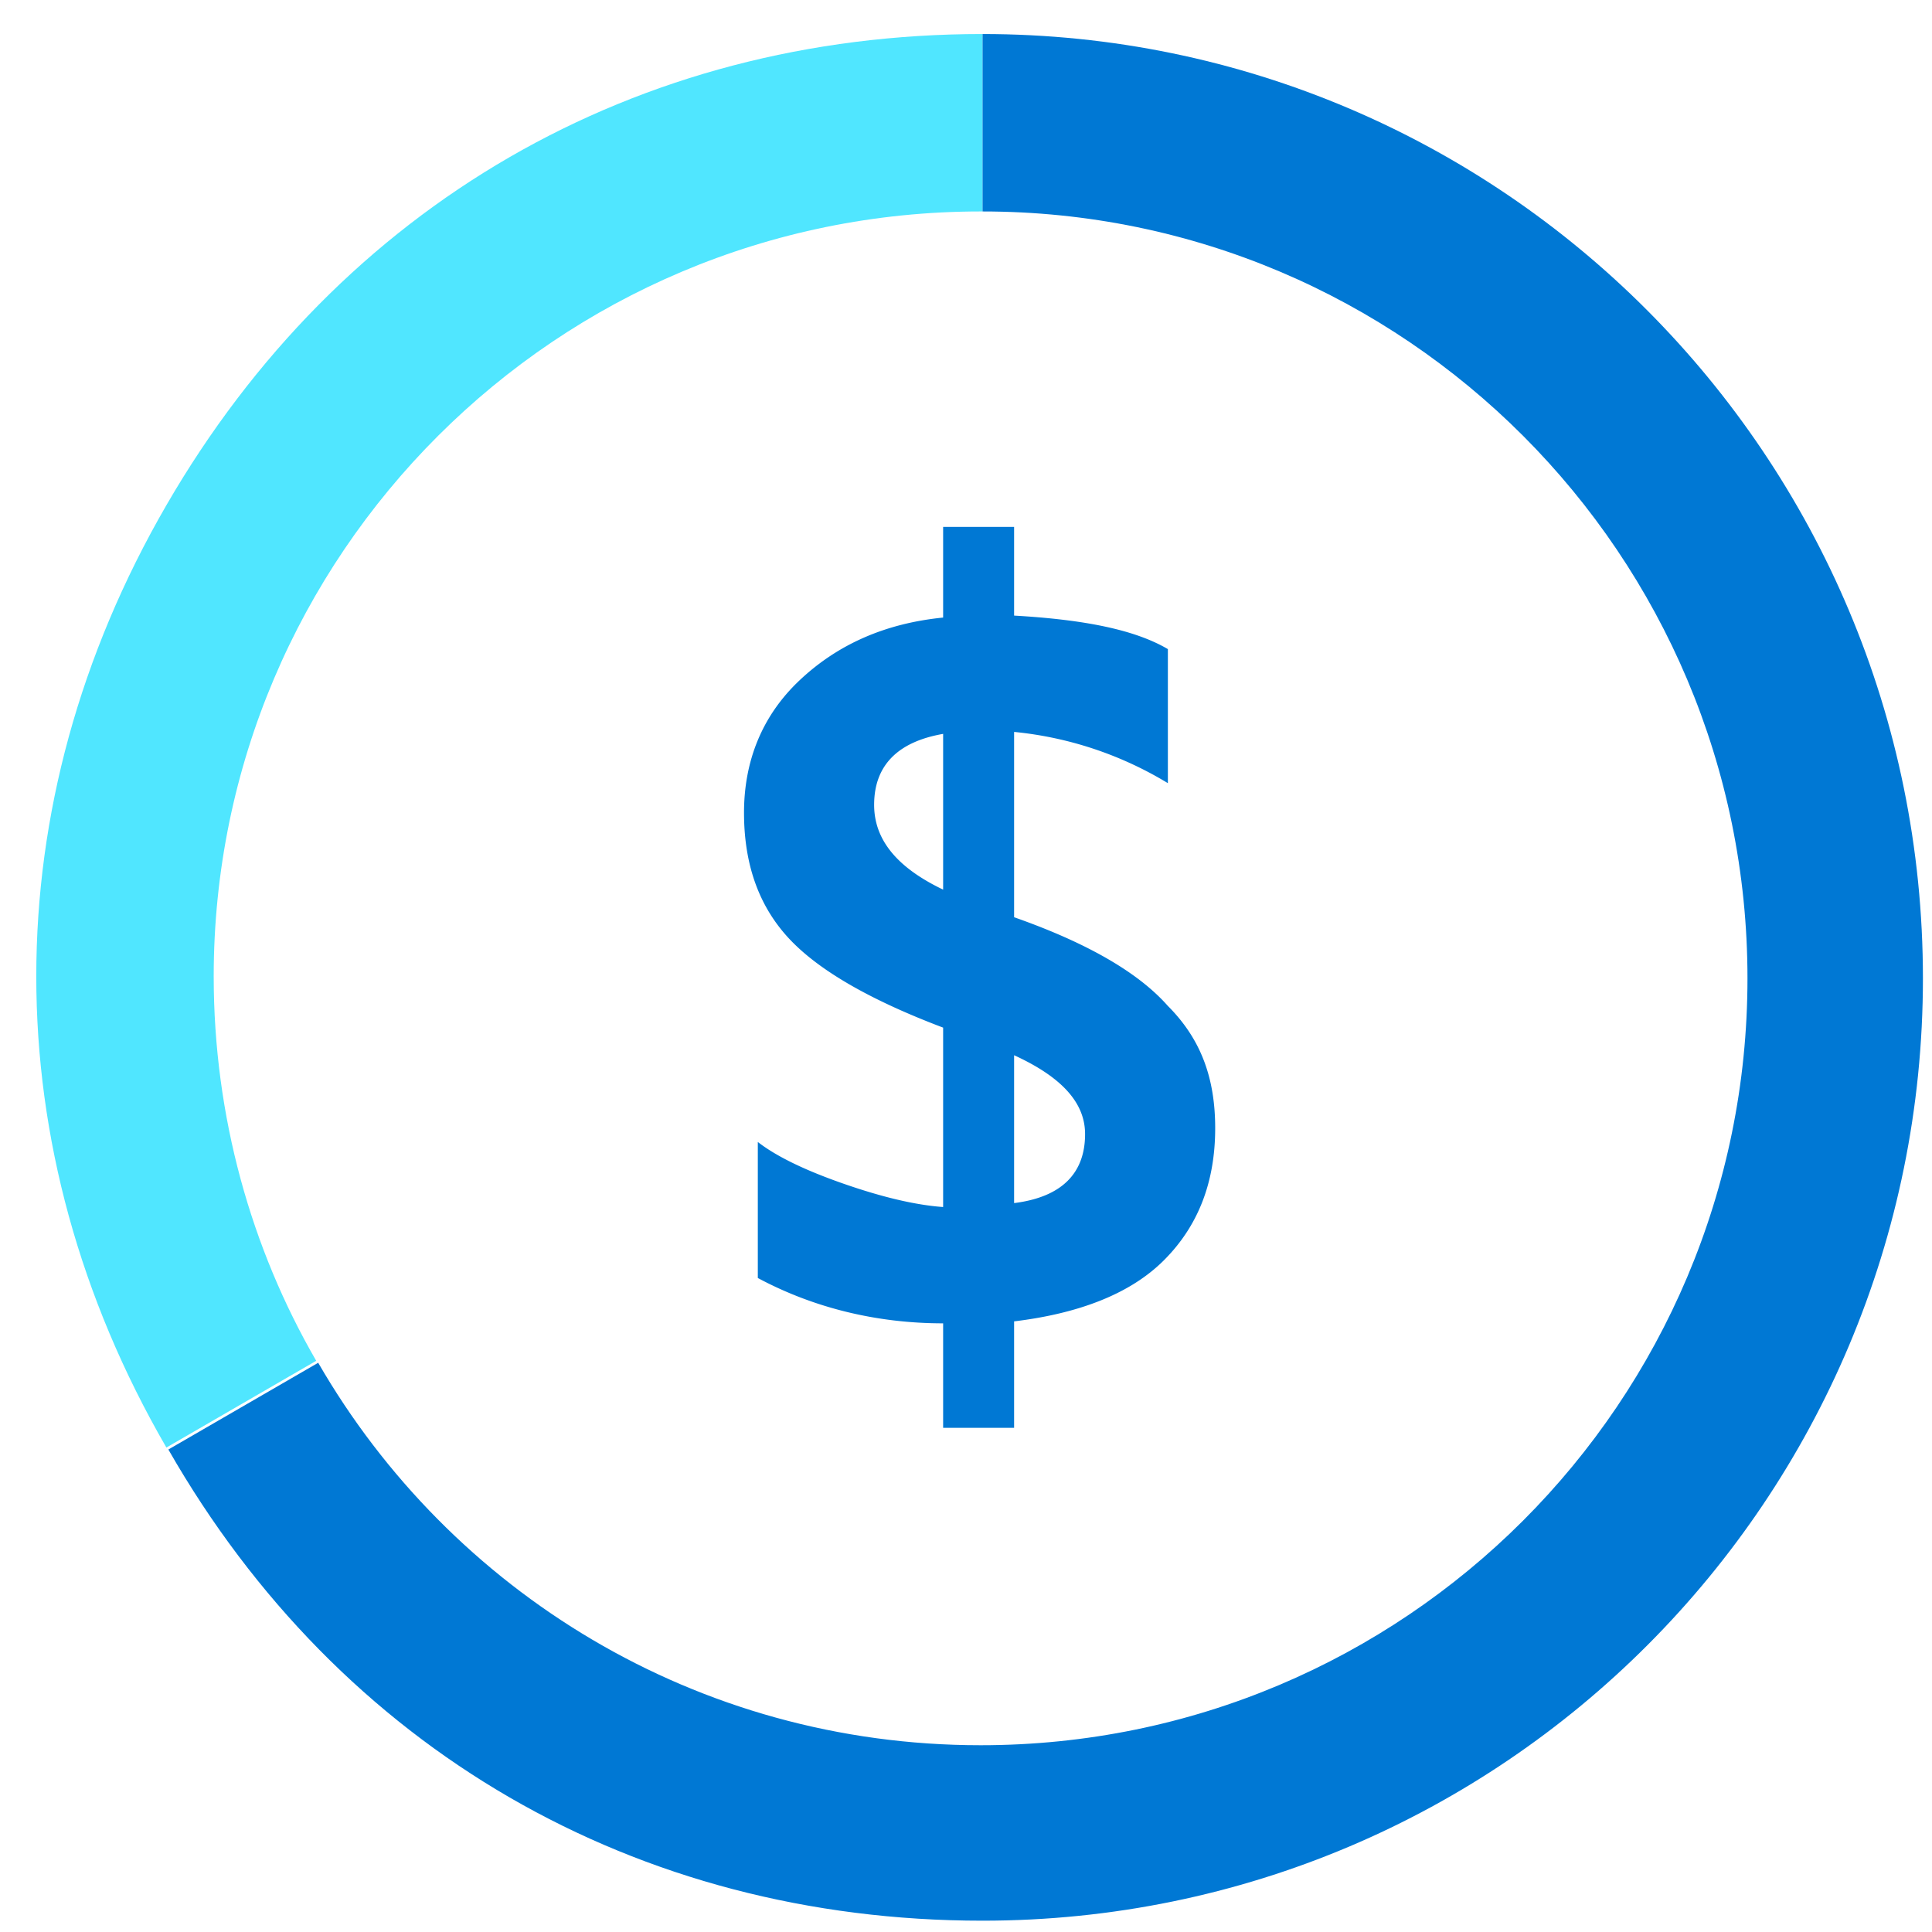 <svg xmlns="http://www.w3.org/2000/svg" viewBox="0 0 49 49"><path d="M5.42 24.763c0-10.7 8.7-19.4 19.45-19.4h.05v-4.5c-8.8 0-16.3 4.35-20.7 11.95-4.4 7.6-4.4 16.3 0 23.9l3.8-2.2c-1.65-2.85-2.6-6.2-2.6-9.75z" fill="#50E6FF"/><path d="M24.92.863v4.5c10.7 0 19.4 8.7 19.4 19.45s-8.7 19.45-19.45 19.45c-7.2 0-13.45-3.9-16.8-9.7l-3.8 2.2c4.35 7.6 11.85 11.95 20.65 11.95 13.2 0 23.85-10.7 23.85-23.9 0-13.25-10.7-23.95-23.85-23.95zM8.07 34.512l-3.85 2.2 3.85-2.2z" fill="#0078D4"/><path d="M27.52 28.763c0-.8-.6-1.45-1.8-2v3.75c1.2-.15 1.8-.75 1.8-1.75zm-3.6-6.2v-3.95c-1.15.2-1.75.8-1.75 1.8 0 .9.6 1.6 1.75 2.15zm6.9 6.05c0 1.4-.45 2.5-1.3 3.35-.85.85-2.15 1.35-3.8 1.55v2.7h-1.8v-2.65c-1.7 0-3.3-.4-4.7-1.15v-3.45c.45.35 1.15.7 2.15 1.05 1 .35 1.85.55 2.55.6v-4.55c-1.85-.7-3.15-1.45-3.9-2.25s-1.15-1.85-1.15-3.2c0-1.3.45-2.45 1.4-3.35.95-.9 2.15-1.45 3.65-1.6v-2.3h1.8v2.25c1.75.1 3.05.35 3.9.85v3.4a9.247 9.247 0 00-3.9-1.3v4.7c1.85.65 3.15 1.4 3.9 2.25.85.85 1.2 1.85 1.2 3.1z" fill="#0078D4"/></svg>